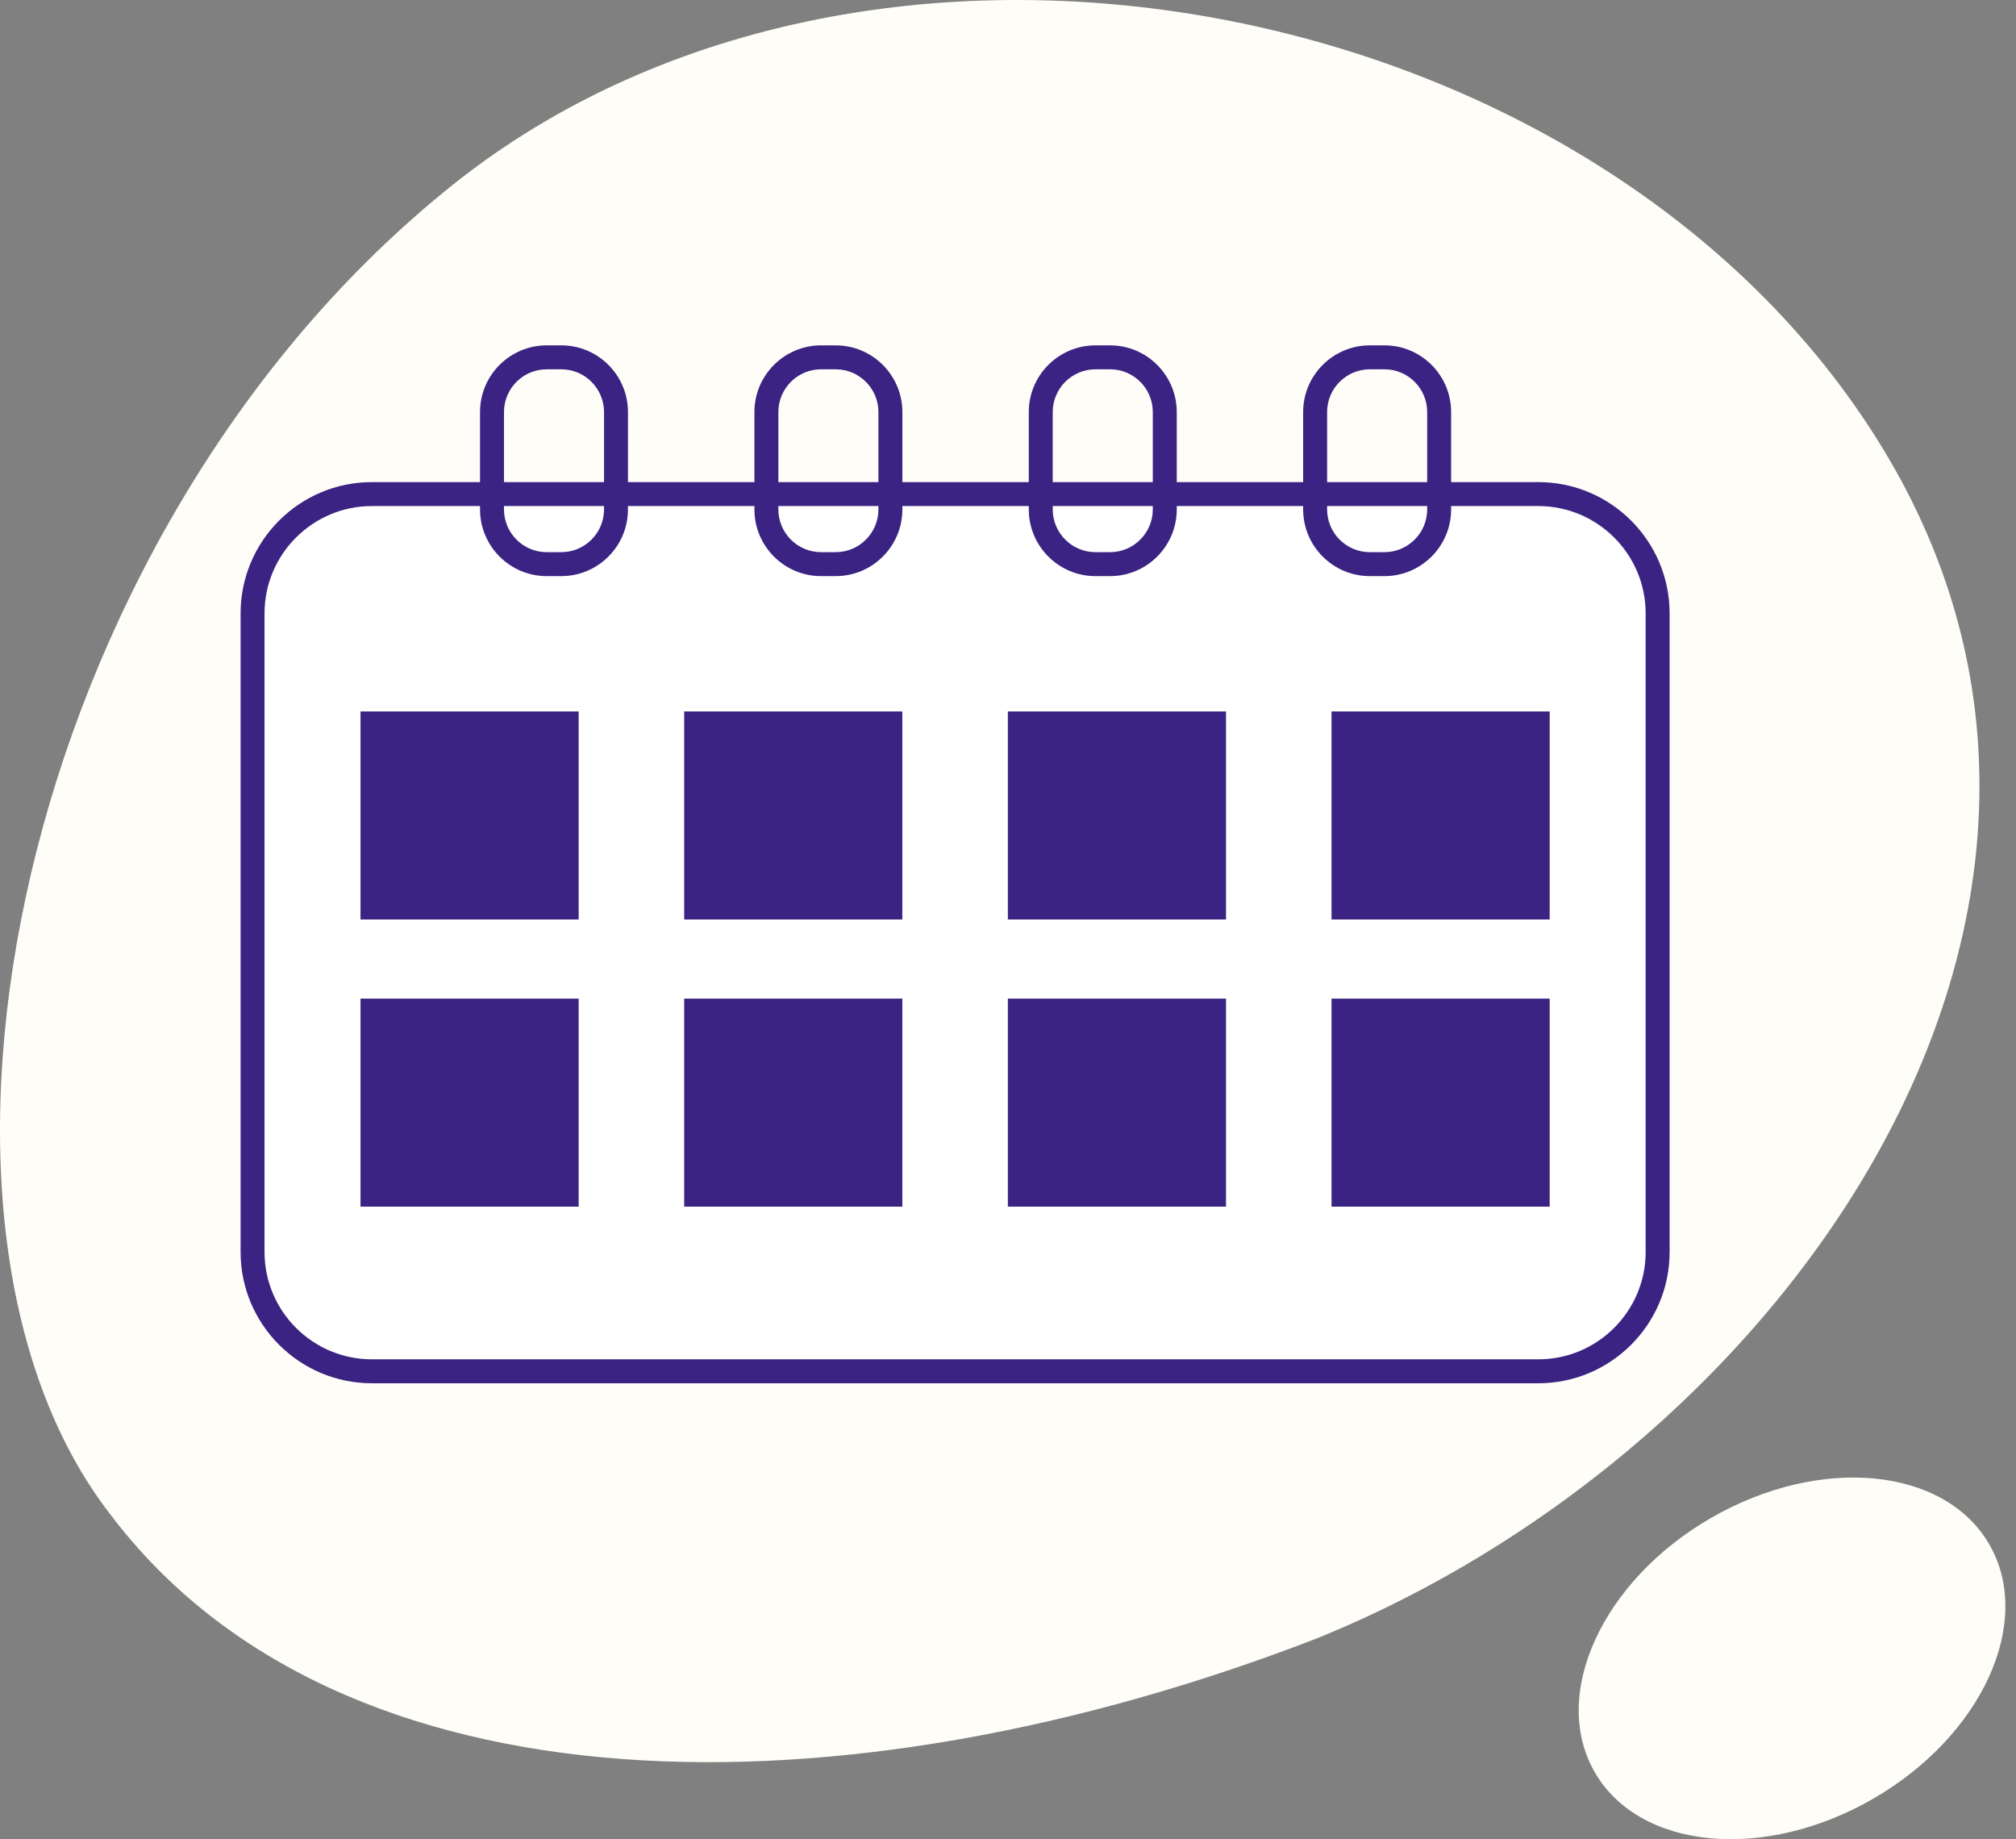 <svg width="182" height="166" viewBox="0 0 182 166" fill="none" xmlns="http://www.w3.org/2000/svg">
<rect x="0" y="0" width="182" height="166" fill="#808080" stroke="none"/>
<path d="M40.014 17.379C77.892 -13.867 144.55 -1.032 169.87 40.31C195.374 81.909 161.735 130.57 118.77 147.922C76.034 164.414 30.672 164.071 9.98 136.712C-10.772 109.989 1.601 48.804 40.014 17.379Z" fill="#FFFDF7"/>
<path d="M179.592 139.398C183.634 146.396 178.935 156.674 169.099 162.353C159.262 168.032 148.013 166.961 143.972 159.962C139.931 152.964 144.629 142.686 154.466 137.007C164.302 131.328 175.551 132.399 179.592 139.398Z" fill="#FFFDF7"/>
<path d="M138.878 123.769H33.568C27.621 123.769 22.8 118.948 22.8 113.001V55.364C22.8 49.418 27.621 44.597 33.568 44.597H138.878C144.825 44.597 149.646 49.418 149.646 55.364V113.003C149.646 118.949 144.826 123.769 138.878 123.769Z" fill="white"/>
<path d="M138.88 124.85H33.569C27.035 124.85 21.72 119.536 21.72 113.003V55.364C21.72 48.83 27.035 43.515 33.569 43.515H138.88C145.414 43.515 150.729 48.83 150.729 55.364V113.003C150.729 119.536 145.413 124.85 138.88 124.85ZM33.568 45.677C28.226 45.677 23.881 50.023 23.881 55.364V113.003C23.881 118.343 28.226 122.689 33.568 122.689H138.878C144.22 122.689 148.566 118.343 148.566 113.003V55.364C148.566 50.023 144.22 45.677 138.878 45.677H33.568Z" fill="#3A2382"/>
<path d="M50.674 51.999H49.353C46.035 51.999 43.336 49.299 43.336 45.981V37.189C43.336 33.871 46.035 31.171 49.353 31.171H50.674C53.992 31.171 56.691 33.871 56.691 37.189V45.981C56.691 49.299 53.992 51.999 50.674 51.999ZM49.353 33.333C47.228 33.333 45.498 35.063 45.498 37.189V45.981C45.498 48.106 47.228 49.837 49.353 49.837H50.674C52.799 49.837 54.53 48.106 54.53 45.981V37.189C54.53 35.063 52.799 33.333 50.674 33.333H49.353Z" fill="#3A2382"/>
<path d="M75.447 51.999H74.123C70.805 51.999 68.107 49.299 68.107 45.981V37.189C68.107 33.871 70.805 31.171 74.123 31.171H75.447C78.764 31.171 81.464 33.871 81.464 37.189V45.981C81.464 49.299 78.763 51.999 75.447 51.999ZM74.123 33.333C71.998 33.333 70.269 35.063 70.269 37.189V45.981C70.269 48.106 71.997 49.837 74.123 49.837H75.447C77.572 49.837 79.302 48.106 79.302 45.981V37.189C79.302 35.063 77.572 33.333 75.447 33.333H74.123Z" fill="#3A2382"/>
<path d="M100.216 51.999H98.894C95.576 51.999 92.877 49.299 92.877 45.981V37.189C92.877 33.871 95.576 31.171 98.894 31.171H100.216C103.534 31.171 106.234 33.871 106.234 37.189V45.981C106.234 49.299 103.534 51.999 100.216 51.999ZM98.894 33.333C96.769 33.333 95.038 35.063 95.038 37.189V45.981C95.038 48.106 96.769 49.837 98.894 49.837H100.216C102.341 49.837 104.072 48.106 104.072 45.981V37.189C104.072 35.063 102.343 33.333 100.216 33.333H98.894Z" fill="#3A2382"/>
<path d="M124.986 51.999H123.664C120.346 51.999 117.646 49.299 117.646 45.981V37.189C117.646 33.871 120.346 31.171 123.664 31.171H124.986C128.304 31.171 131.003 33.871 131.003 37.189V45.981C131.003 49.299 128.304 51.999 124.986 51.999ZM123.665 33.333C121.54 33.333 119.809 35.063 119.809 37.189V45.981C119.809 48.106 121.54 49.837 123.665 49.837H124.987C127.112 49.837 128.843 48.106 128.843 45.981V37.189C128.843 35.063 127.114 33.333 124.987 33.333H123.665Z" fill="#3A2382"/>
<path d="M52.24 64.214H32.546V82.991H52.24V64.214Z" fill="#3A2382"/>
<path d="M81.46 64.214H61.767V82.991H81.46V64.214Z" fill="#3A2382"/>
<path d="M110.681 64.214H90.987V82.991H110.681V64.214Z" fill="#3A2382"/>
<path d="M139.901 64.214H120.208V82.991H139.901V64.214Z" fill="#3A2382"/>
<path d="M52.24 90.133H32.546V108.91H52.24V90.133Z" fill="#3A2382"/>
<path d="M81.46 90.133H61.767V108.91H81.46V90.133Z" fill="#3A2382"/>
<path d="M110.681 90.133H90.987V108.91H110.681V90.133Z" fill="#3A2382"/>
<path d="M139.901 90.133H120.208V108.91H139.901V90.133Z" fill="#3A2382"/>
</svg>

